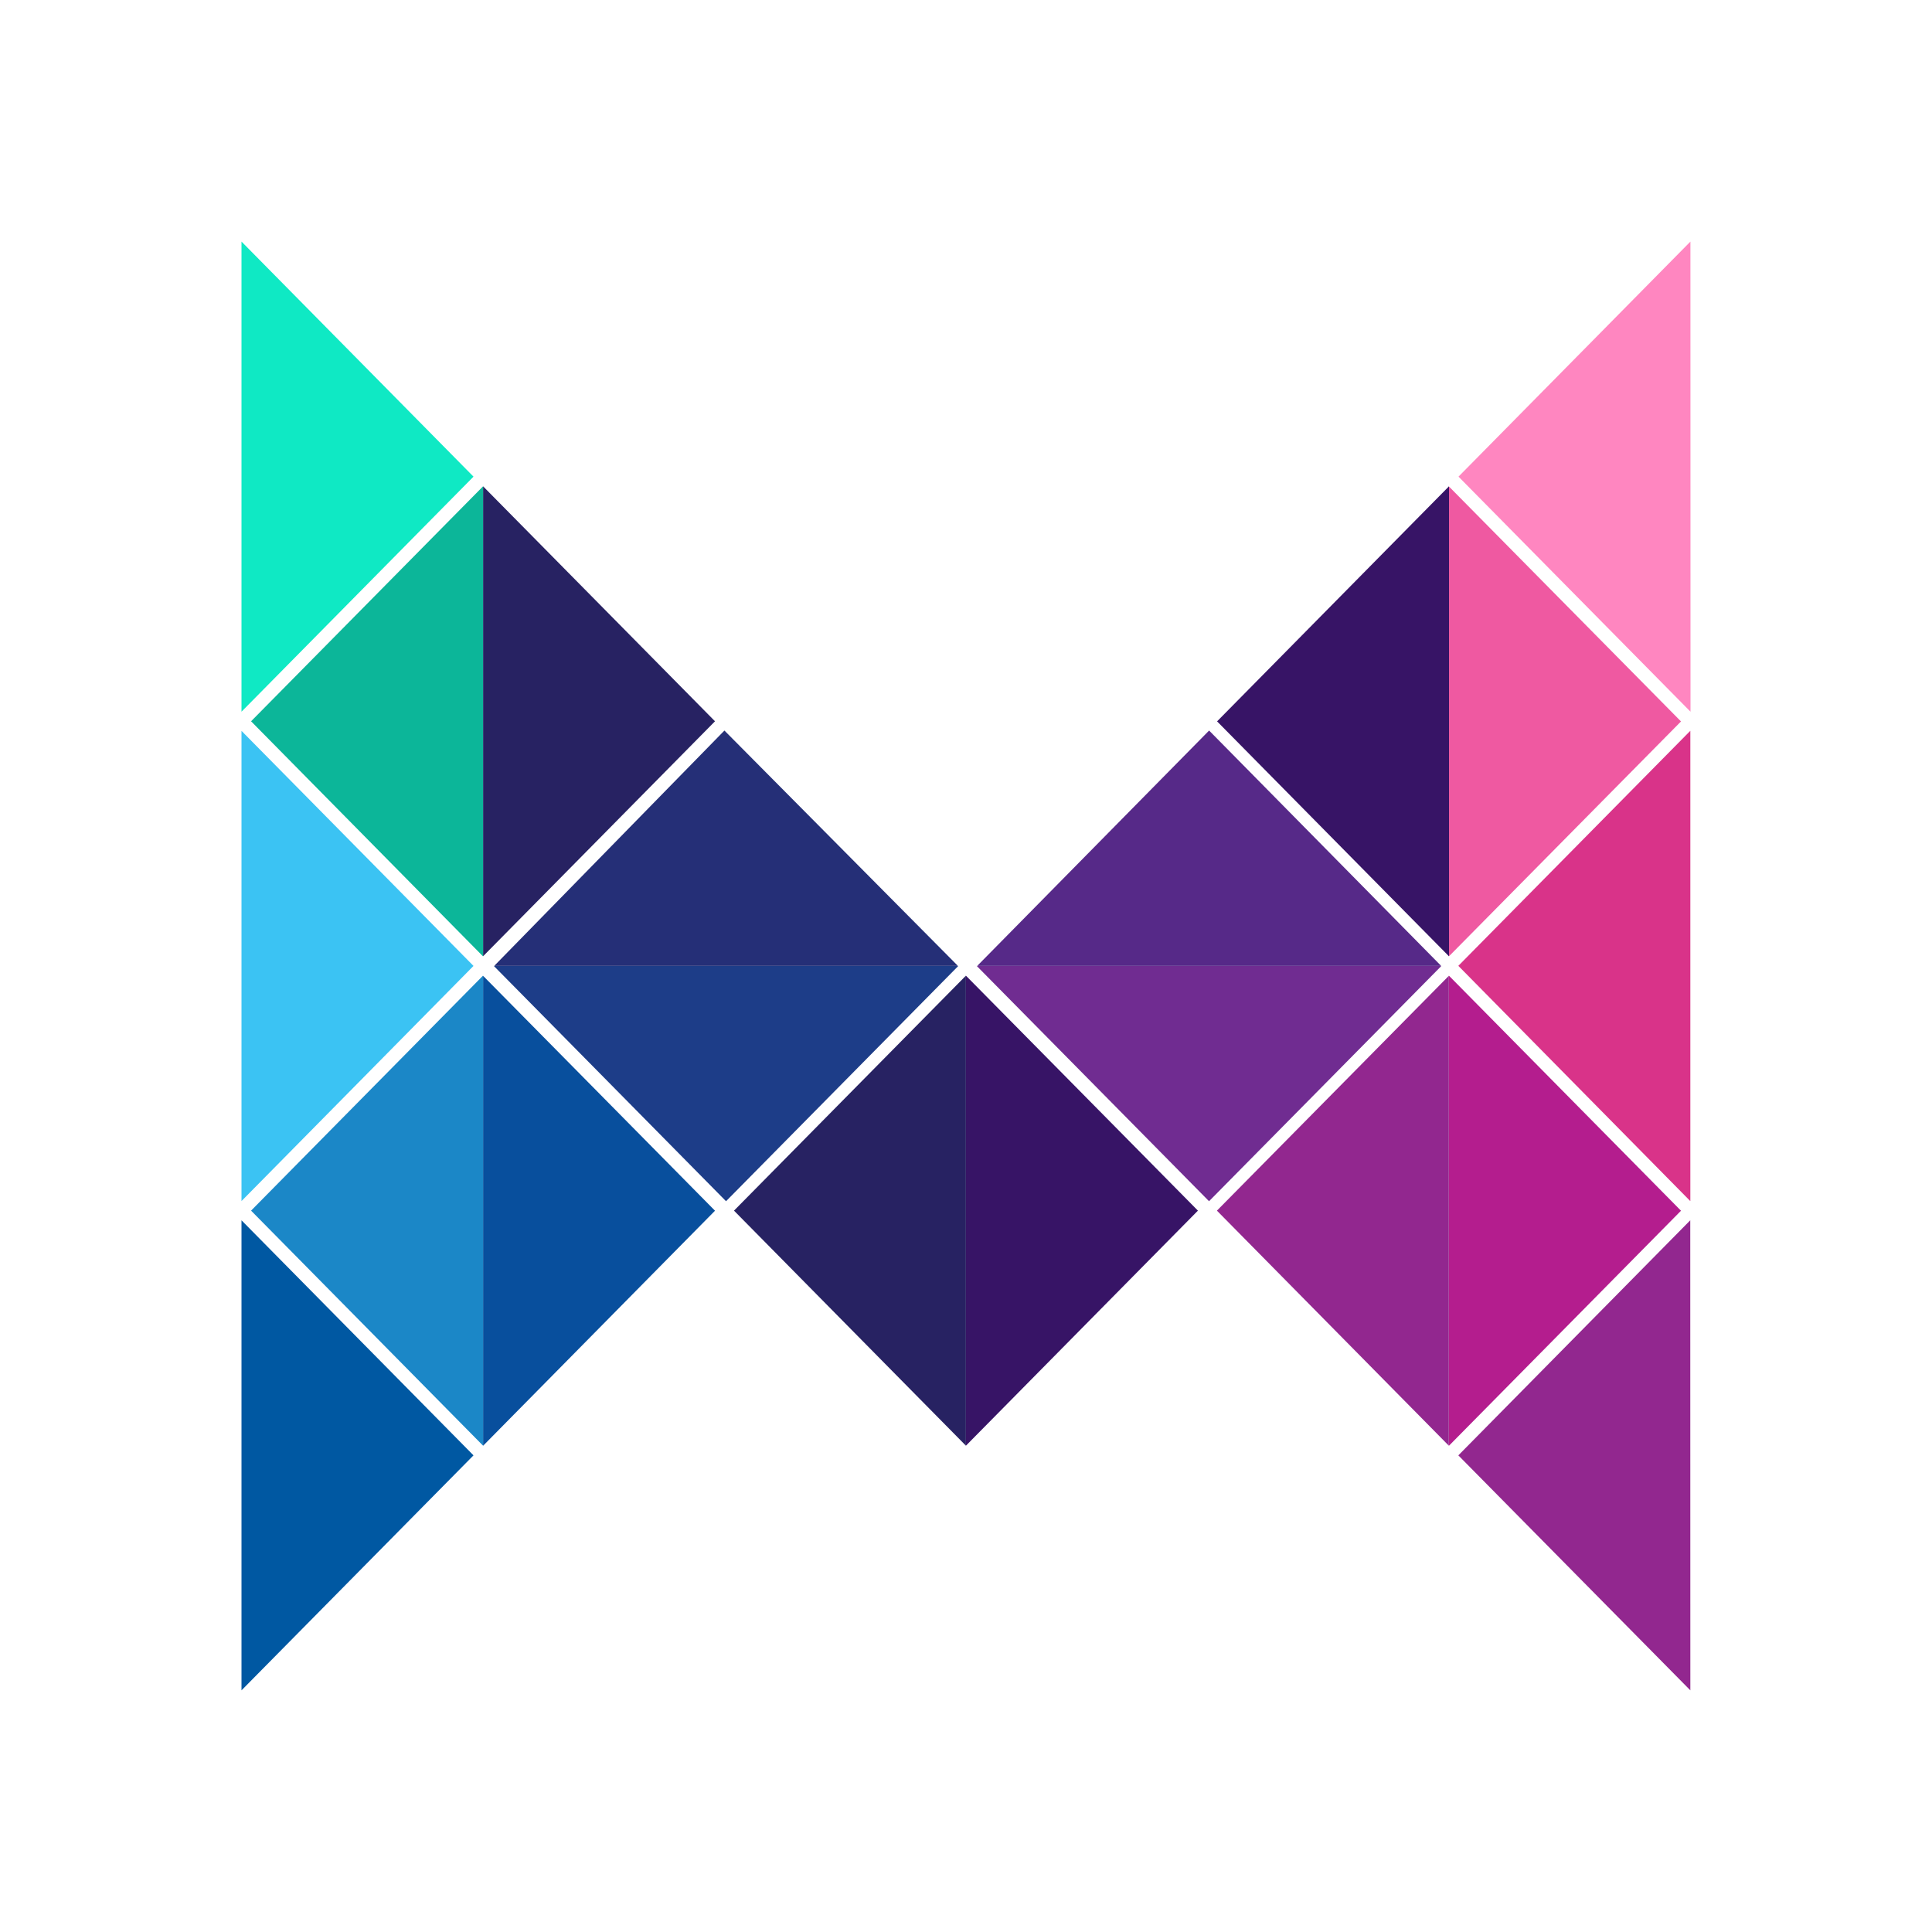 <svg width="24" height="24" viewBox="0 0 24 24" fill="none" xmlns="http://www.w3.org/2000/svg">
<path d="M21 8.841L18.118 5.921L20.999 3.001L21 8.841Z" fill="#FF86C0"/>
<path d="M20.998 14.918L20.997 14.92L18.116 11.998L20.997 9.079L20.998 9.08V14.918Z" fill="#D93389"/>
<path d="M20.998 20.998L18.116 18.079L20.997 15.159L20.998 20.998Z" fill="#92278F"/>
<path d="M17.999 17.96L17.998 12.121L17.999 12.12L20.882 15.04L17.999 17.96Z" fill="#B41D8E"/>
<path d="M17.999 11.88L17.998 6.042L20.882 8.962L17.999 11.88Z" fill="#EF59A1"/>
<path d="M17.999 17.96L15.117 15.039L17.998 12.122V17.958L17.999 17.96Z" fill="#92278F"/>
<path d="M18 11.88L15.119 8.961L18 6.041V11.88Z" fill="#371466"/>
<path d="M17.899 12L17.902 12.003L15.019 14.922L12.137 12.003L12.138 12H17.899Z" fill="#702C91"/>
<path d="M12.139 11.999L15.02 9.075L17.903 11.999H12.139Z" fill="#562988"/>
<path d="M11.999 17.959V12.12L14.881 15.039L11.999 17.959Z" fill="#371466"/>
<path d="M11.999 17.959L9.118 15.039L11.999 12.12V17.959Z" fill="#272262"/>
<path d="M11.9 12L11.901 12.003L9.019 14.922L6.138 12.003L6.139 12H11.9Z" fill="#1D3D88"/>
<path d="M6.139 11.999L8.999 9.075L11.9 11.999H6.139Z" fill="#252F77"/>
<path d="M6.001 17.96V12.122L8.882 15.04L6.001 17.96Z" fill="#084F9D"/>
<path d="M6.001 11.879V6.041L8.882 8.96L6.001 11.879Z" fill="#272262"/>
<path d="M6.001 17.959L3.119 15.039L6 12.12L6.001 12.121V17.959Z" fill="#1B87C7"/>
<path d="M6.001 11.879L6 11.88L3.119 8.96L6.001 6.041V11.879Z" fill="#0CB699"/>
<path d="M3 20.998V15.159L5.882 18.079L3 20.998Z" fill="#0058A2"/>
<path d="M3 14.92V9.079L5.882 11.999L3 14.92Z" fill="#3BC3F3"/>
<path d="M3 8.841V3.001L5.882 5.921L3 8.841Z" fill="#0FE9C4"/>
</svg>
